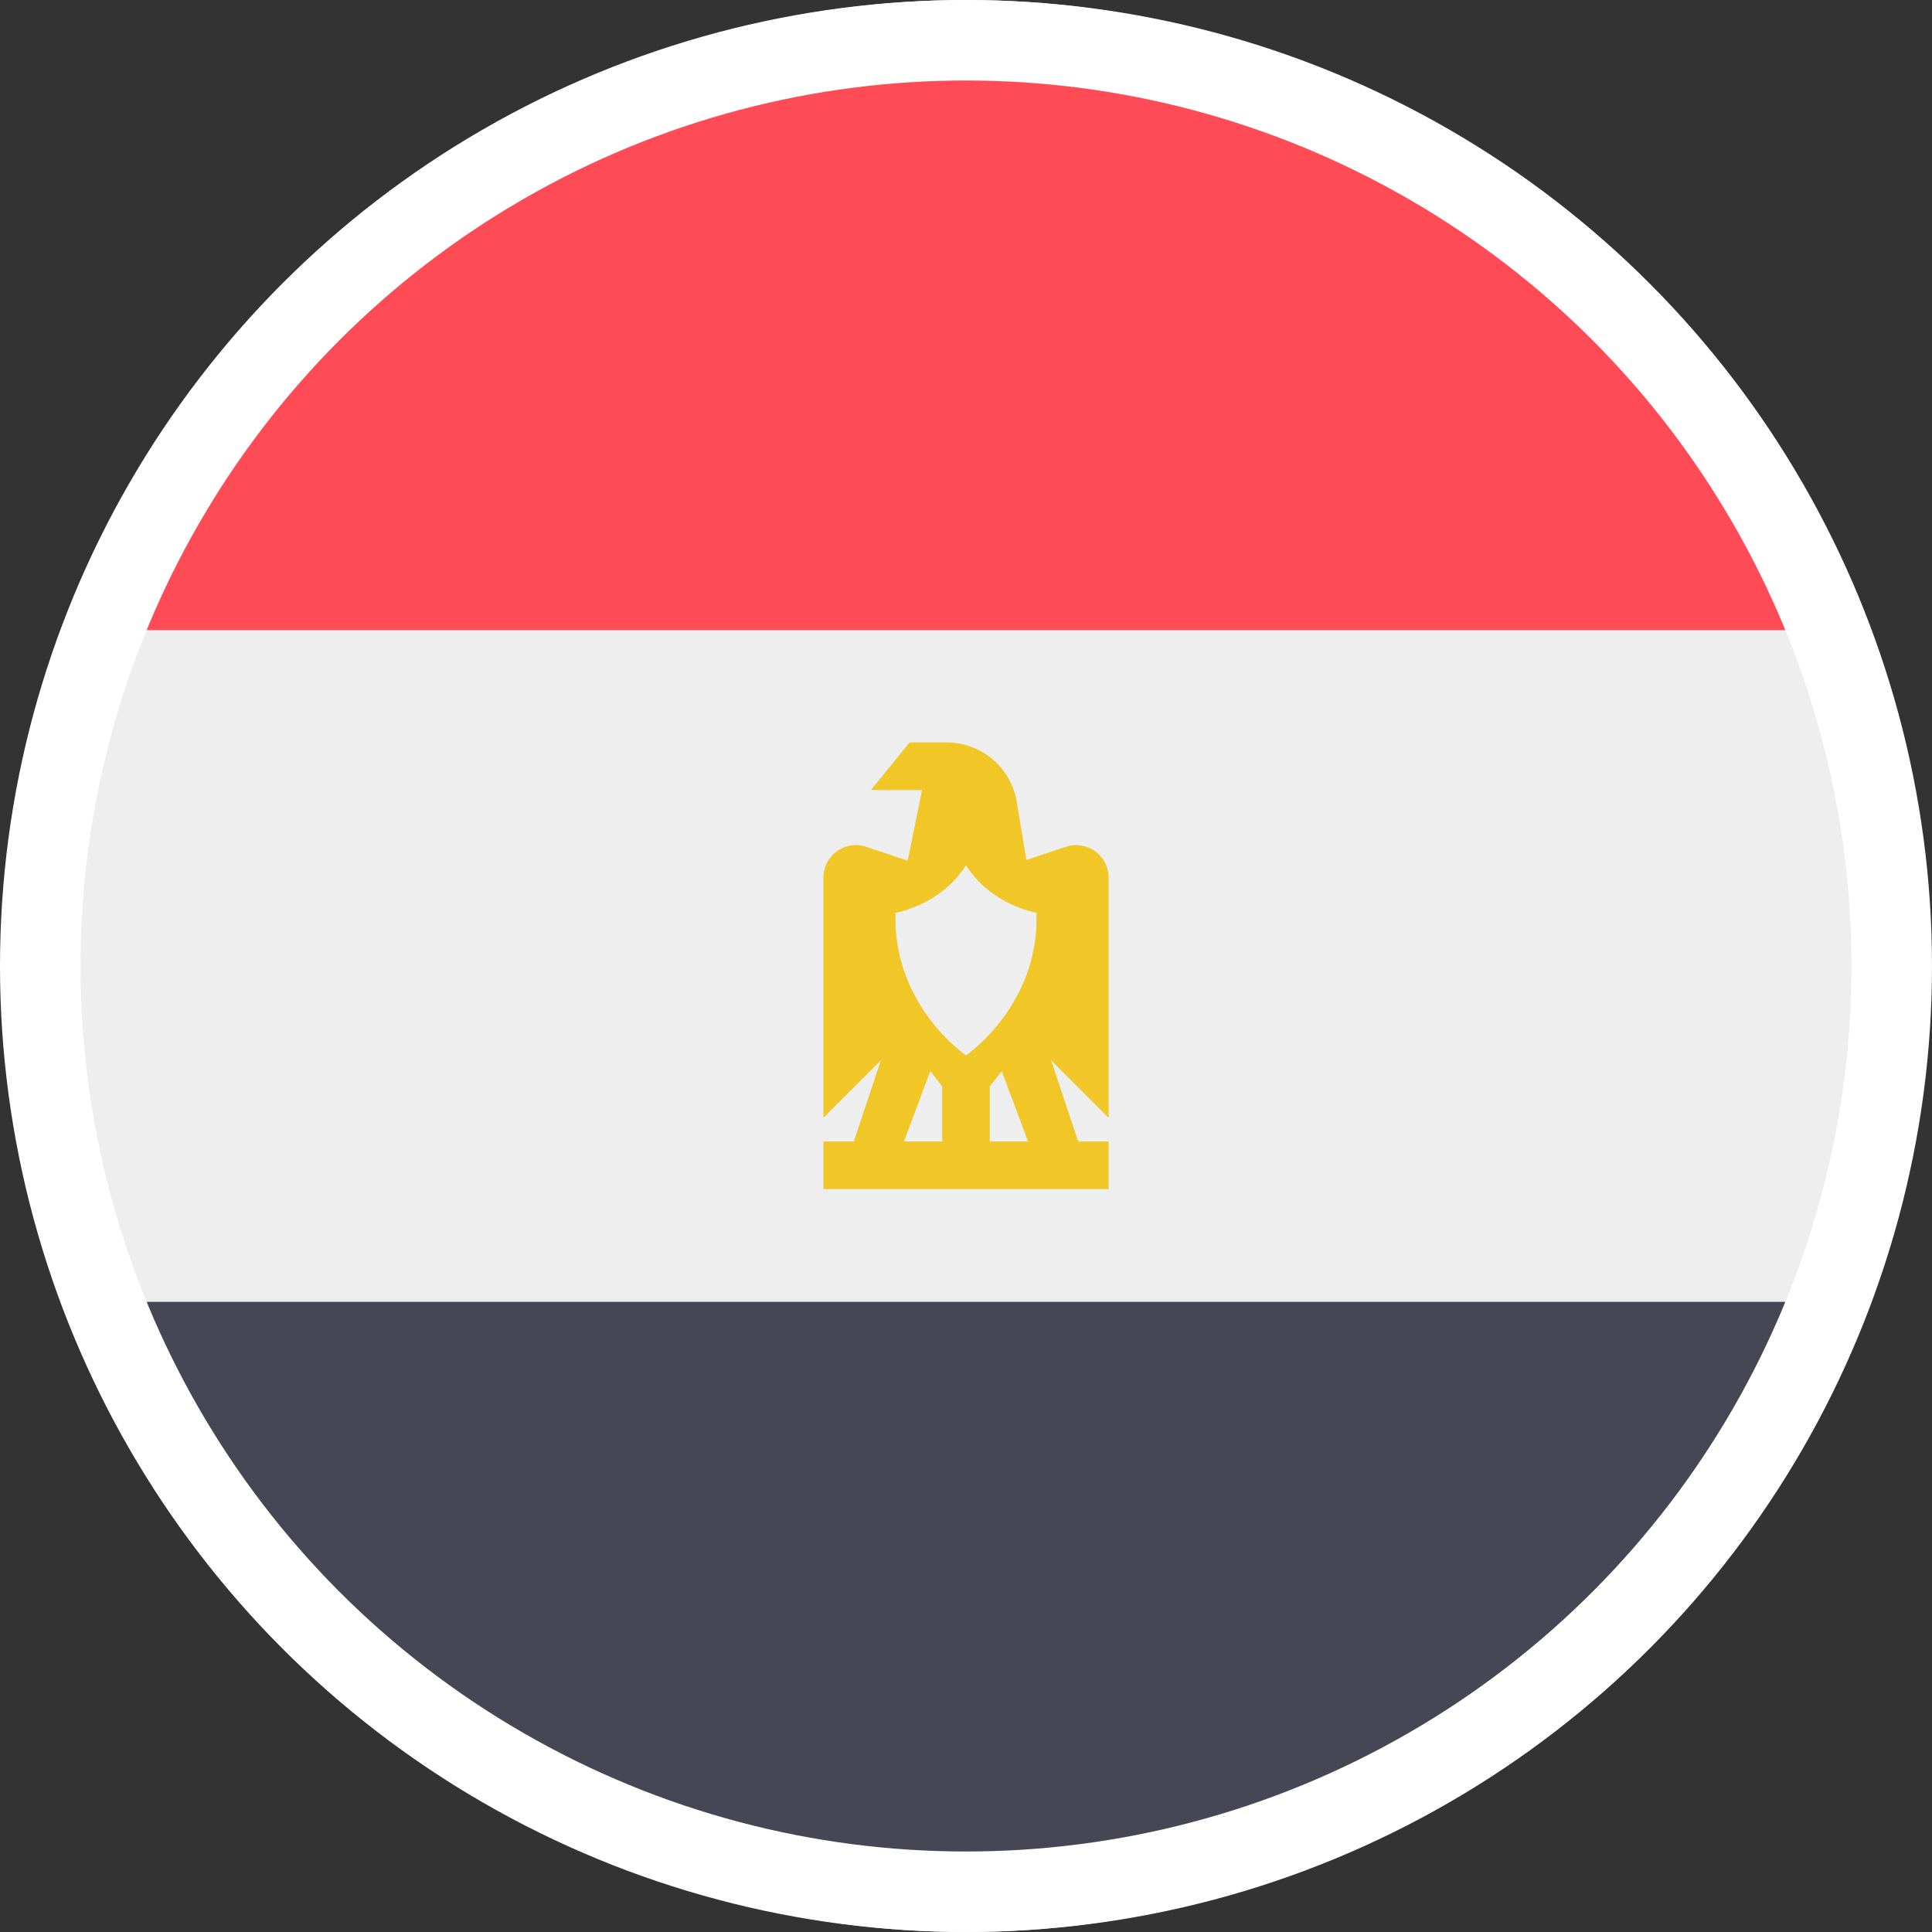 <?xml version="1.0" encoding="UTF-8"?>
<svg width="24px" height="24px" viewBox="0 0 24 24" version="1.1" xmlns="http://www.w3.org/2000/svg" xmlns:xlink="http://www.w3.org/1999/xlink">
    <rect x="0" y="0" width="24" height="24" fill="#333333" stroke="none"/>
    <!-- Generator: Sketch 55.1 (78136) - https://sketchapp.com -->
    <title>Flags/egypt</title>
    <desc>Created with Sketch.</desc>
    <g id="Icons" stroke="none" stroke-width="1" fill="none" fill-rule="evenodd">
        <g id="Flags/egypt">
            <g id="egypt">
                <ellipse id="Oval" fill="#EEEEEE" fill-rule="nonzero" cx="12" cy="12" rx="11.8" ry="12"></ellipse>
                <path d="M13.771,10.902 C13.771,10.627 13.502,10.432 13.241,10.519 L12.75,10.683 L12.631,9.964 C12.56,9.535 12.193,9.223 11.758,9.223 L11.299,9.223 L10.819,9.814 L11.454,9.814 L11.276,10.692 L10.759,10.519 C10.498,10.432 10.229,10.627 10.229,10.902 L10.229,13.885 L10.943,13.171 L10.606,14.18 L10.229,14.18 L10.229,14.771 L13.771,14.771 L13.771,14.18 L13.394,14.18 L13.057,13.171 L13.771,13.885 L13.771,10.902 L13.771,10.902 L13.771,10.902 Z M11.705,14.18 L11.229,14.18 L11.556,13.306 L11.705,13.496 L11.705,14.18 Z M12.295,14.18 L12.295,13.496 L12.444,13.306 L12.771,14.18 L12.295,14.18 L12.295,14.18 Z M12,13.11 C12,13.11 11.087,12.492 11.124,11.339 C11.124,11.339 11.686,11.247 12,10.748 C12.314,11.247 12.876,11.339 12.876,11.339 C12.913,12.492 12,13.11 12,13.11 Z" id="Shape" fill="#F0C727" fill-rule="nonzero"></path>
                <path d="M12.05,0.2 C7.099,0.201 2.671,3.243 0.95,7.828 L23.15,7.828 C21.429,3.243 17.001,0.201 12.05,0.2 Z" id="Path" fill="#FF4B55" fill-rule="nonzero"></path>
                <path d="M12.05,23.8 C17.001,23.799 21.429,20.757 23.15,16.172 L0.95,16.172 C2.671,20.757 7.099,23.799 12.05,23.8 Z" id="Path" fill="#464655" fill-rule="nonzero"></path>
                <circle id="Oval" stroke="#FFFFFF" cx="12" cy="12" r="11.5"></circle>
            </g>
        </g>
    </g>
</svg>